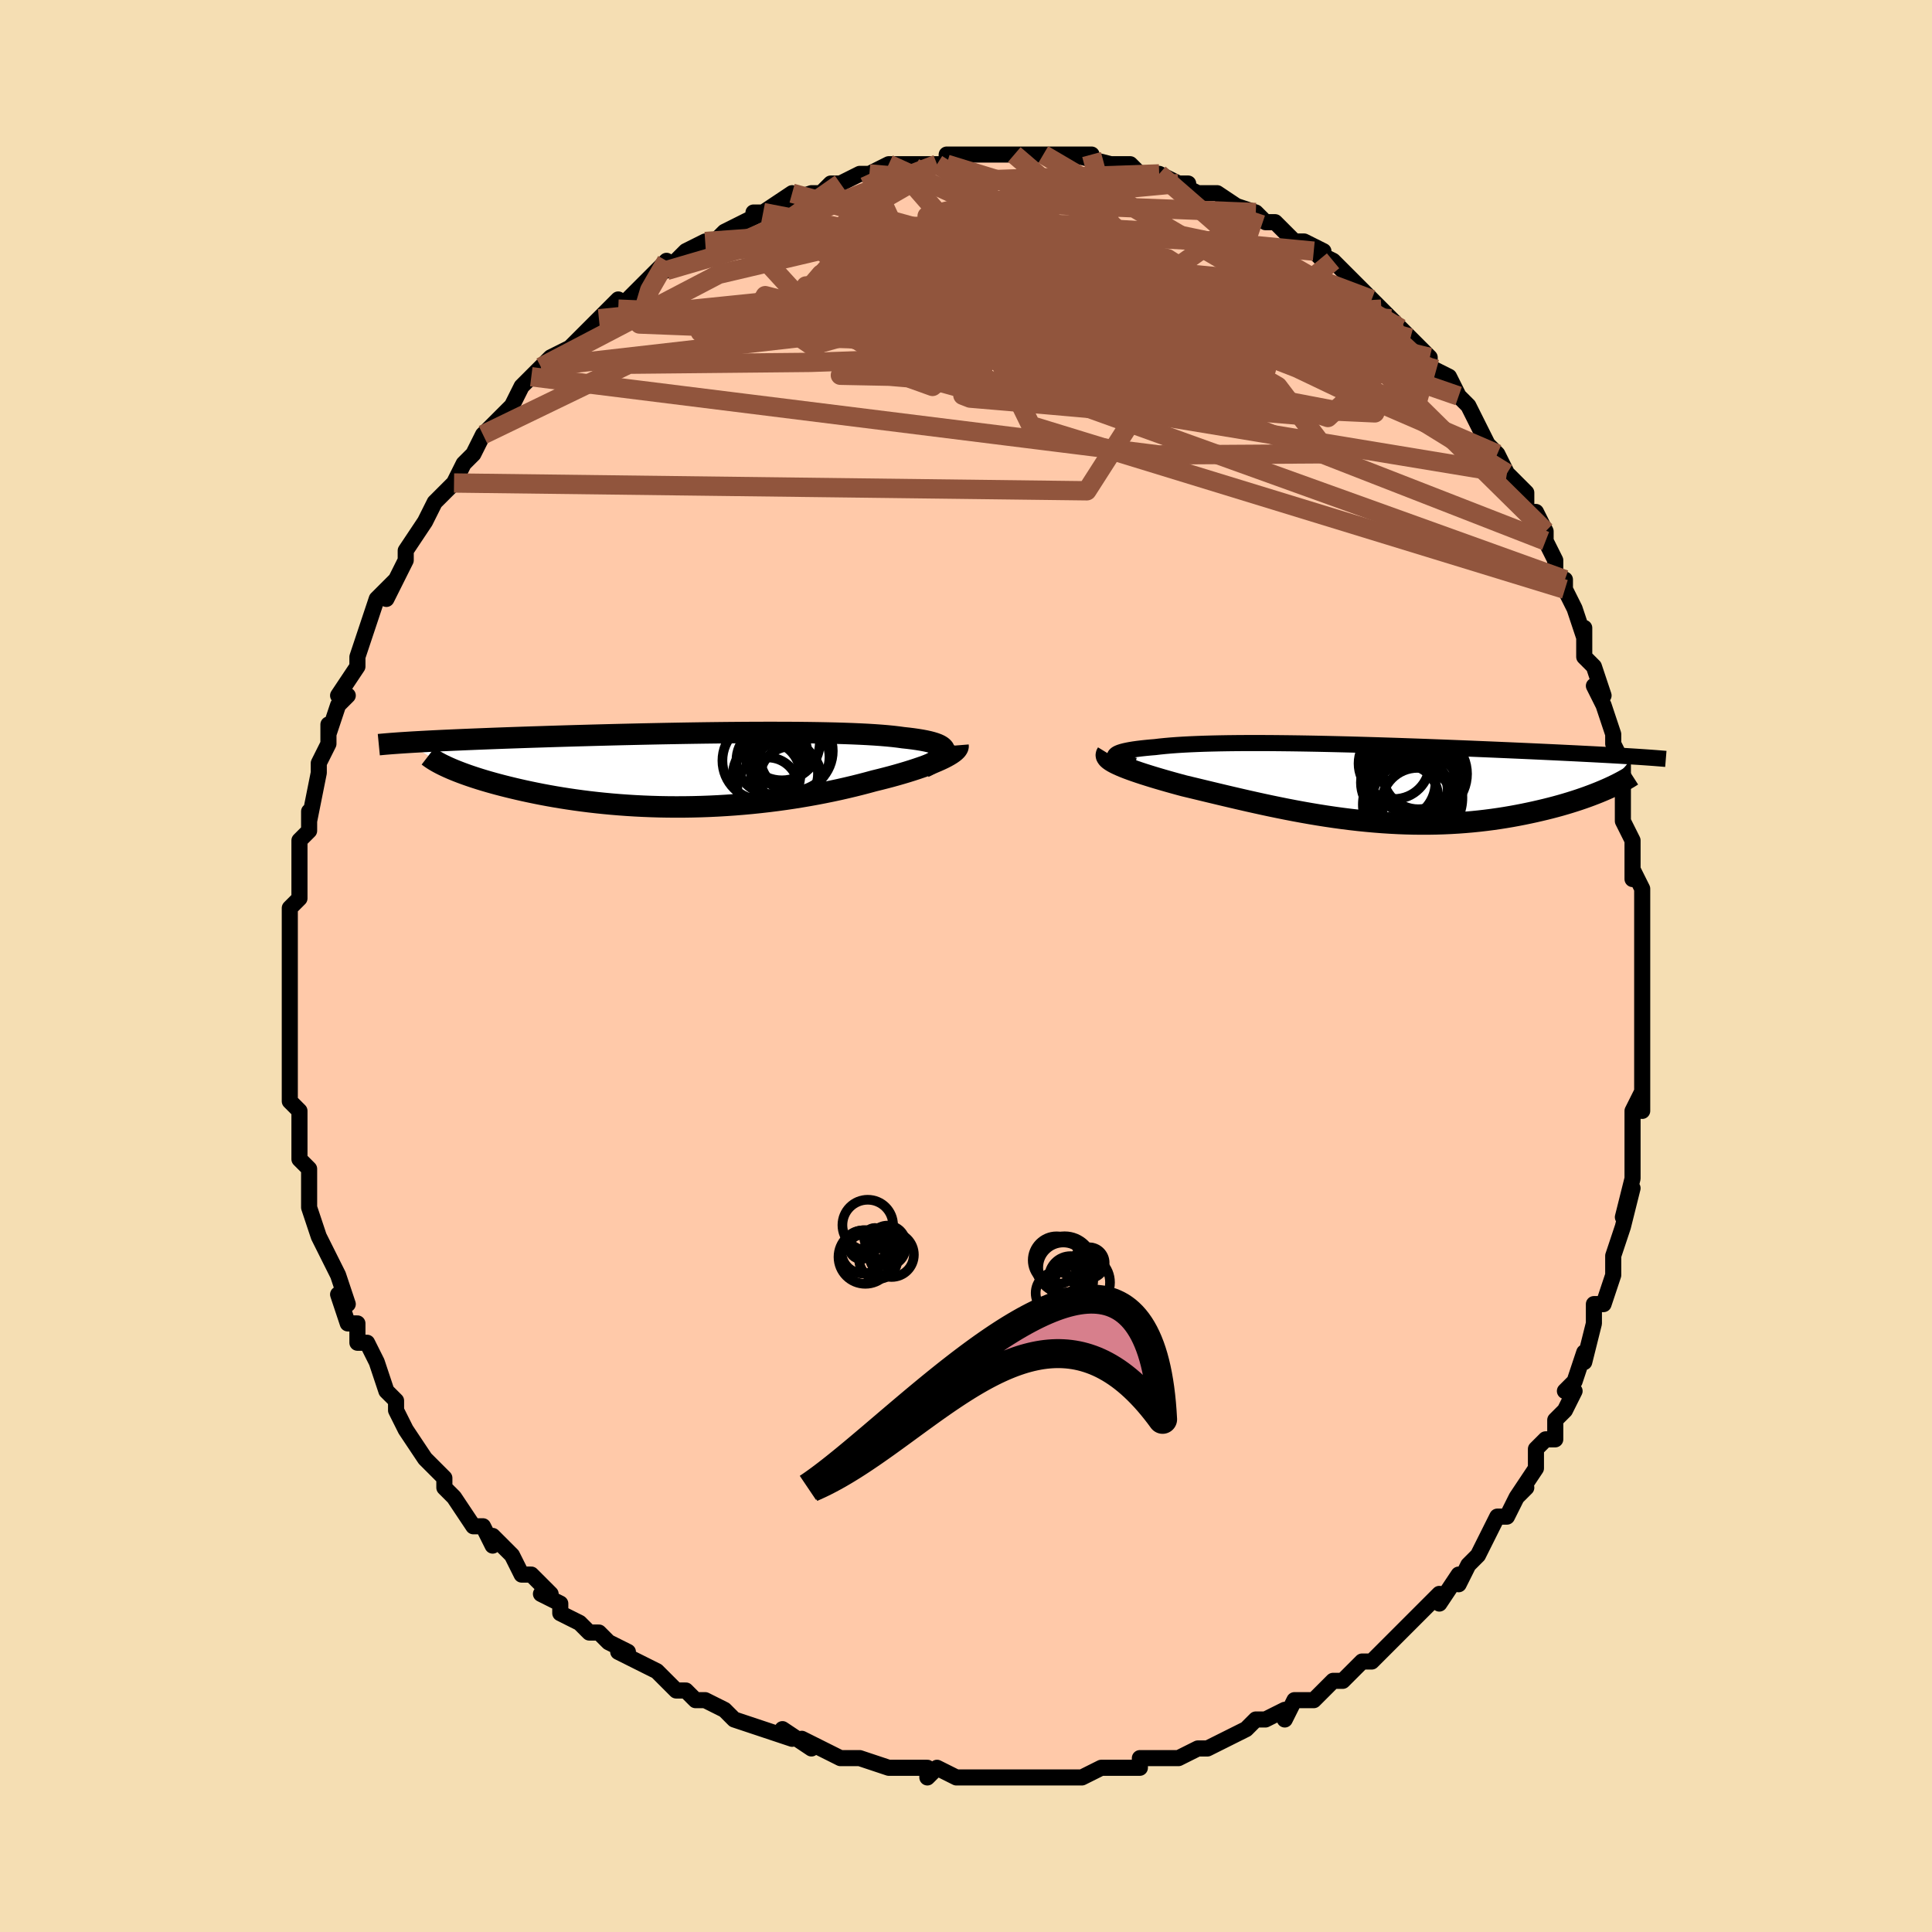 <svg viewBox="-100 -100 200 200" xmlns="http://www.w3.org/2000/svg" width="400" height="400" id="face-svg"><defs><clipPath id="leftEyeClipPath"><polyline points="27.38,-1.974,27.361,-2.105,27.301,-2.229,27.2,-2.348,27.06,-2.461,26.881,-2.569,26.663,-2.67,26.407,-2.766,26.114,-2.857,25.785,-2.943,25.421,-3.024,25.021,-3.099,24.588,-3.17,24.122,-3.237,23.625,-3.299,23.096,-3.356,22.596,-3.425,22.049,-3.489,21.453,-3.548,20.812,-3.601,20.126,-3.65,19.397,-3.694,18.626,-3.733,17.817,-3.768,16.97,-3.798,16.089,-3.824,15.175,-3.845,14.232,-3.863,13.261,-3.877,12.265,-3.888,11.247,-3.895,10.209,-3.898,9.155,-3.899,8.086,-3.897,7.005,-3.892,5.915,-3.884,4.819,-3.875,3.718,-3.863,2.616,-3.849,1.515,-3.833,0.416,-3.815,-0.677,-3.796,-1.764,-3.776,-2.841,-3.754,-3.906,-3.732,-4.959,-3.708,-5.998,-3.684,-7.02,-3.659,-8.024,-3.633,-9.01,-3.607,-9.975,-3.58,-10.92,-3.554,-11.842,-3.527,-12.742,-3.5,-13.618,-3.473,-14.47,-3.445,-15.299,-3.419,-16.102,-3.392,-16.881,-3.365,-17.636,-3.339,-18.367,-3.313,-19.073,-3.287,-19.757,-3.261,-20.417,-3.235,-21.056,-3.21,-21.673,-3.185,-22.271,-3.161,-22.848,-3.136,-23.406,-3.112,-23.945,-3.087,-24.464,-3.064,-24.964,-3.04,-25.446,-3.016,-25.91,-2.993,-26.356,-2.969,-26.785,-2.946,-27.196,-2.923,-27.591,-2.901,-27.969,-2.878,-28.331,-2.855,-23.953,-0.258,-23.657,-0.128,-23.345,0.002,-23.016,0.134,-22.671,0.267,-22.309,0.401,-21.931,0.536,-21.536,0.671,-21.126,0.806,-20.698,0.942,-20.255,1.077,-19.795,1.212,-19.319,1.346,-18.828,1.48,-18.321,1.612,-17.797,1.744,-17.254,1.876,-16.694,2.007,-16.116,2.138,-15.519,2.266,-14.905,2.393,-14.273,2.518,-13.624,2.639,-12.958,2.757,-12.275,2.871,-11.576,2.98,-10.861,3.085,-10.131,3.184,-9.386,3.278,-8.626,3.365,-7.854,3.445,-7.068,3.519,-6.271,3.585,-5.462,3.643,-4.642,3.694,-3.813,3.736,-2.975,3.769,-2.129,3.794,-1.275,3.809,-0.416,3.815,0.449,3.812,1.318,3.799,2.19,3.777,3.064,3.745,3.94,3.703,4.816,3.651,5.691,3.59,6.564,3.519,7.435,3.439,8.301,3.349,9.162,3.251,10.018,3.143,10.866,3.027,11.706,2.903,12.536,2.77,13.356,2.63,14.165,2.483,14.962,2.329,15.745,2.169,16.514,2.004,17.267,1.832,18.004,1.657,18.724,1.477,19.425,1.294,20.108,1.108,20.714,0.96,21.305,0.809,21.881,0.657,22.441,0.502,22.984,0.346,23.509,0.189,24.015,0.031,24.502,-0.128,24.969,-0.287,25.414,-0.446,25.836,-0.605,26.235,-0.763,26.61,-0.92,26.959,-1.075,27.281,-1.228"></polyline></clipPath><clipPath id="rightEyeClipPath"><polyline points="-26.044,-2.803,-26.016,-2.887,-25.948,-2.968,-25.841,-3.047,-25.697,-3.122,-25.516,-3.195,-25.299,-3.265,-25.047,-3.331,-24.761,-3.394,-24.441,-3.455,-24.09,-3.512,-23.707,-3.566,-23.293,-3.616,-22.85,-3.664,-22.379,-3.709,-21.88,-3.75,-21.378,-3.81,-20.835,-3.865,-20.254,-3.916,-19.634,-3.962,-18.978,-4.003,-18.286,-4.039,-17.56,-4.07,-16.803,-4.098,-16.014,-4.12,-15.197,-4.138,-14.353,-4.152,-13.484,-4.162,-12.592,-4.168,-11.679,-4.17,-10.747,-4.169,-9.798,-4.164,-8.834,-4.155,-7.857,-4.144,-6.87,-4.13,-5.873,-4.113,-4.87,-4.094,-3.862,-4.072,-2.851,-4.048,-1.838,-4.023,-0.827,-3.995,0.182,-3.966,1.187,-3.936,2.187,-3.904,3.178,-3.872,4.161,-3.838,5.134,-3.804,6.095,-3.77,7.044,-3.734,7.978,-3.699,8.898,-3.663,9.801,-3.628,10.688,-3.592,11.557,-3.556,12.408,-3.521,13.24,-3.486,14.053,-3.451,14.846,-3.417,15.619,-3.383,16.372,-3.35,17.106,-3.317,17.819,-3.284,18.512,-3.252,19.186,-3.221,19.84,-3.19,20.476,-3.159,21.094,-3.129,21.696,-3.1,22.28,-3.07,22.849,-3.041,23.4,-3.013,23.935,-2.985,24.454,-2.957,24.957,-2.93,25.444,-2.903,25.915,-2.876,26.37,-2.85,26.81,-2.824,27.235,-2.798,27.645,-2.772,24.774,0.631,24.422,0.782,24.055,0.934,23.673,1.086,23.277,1.238,22.867,1.39,22.442,1.541,22.003,1.691,21.55,1.839,21.082,1.987,20.601,2.132,20.106,2.275,19.597,2.415,19.075,2.552,18.54,2.686,17.99,2.817,17.425,2.947,16.843,3.073,16.246,3.197,15.633,3.316,15.006,3.431,14.364,3.54,13.707,3.643,13.036,3.739,12.352,3.827,11.655,3.908,10.945,3.98,10.223,4.043,9.489,4.097,8.744,4.141,7.989,4.175,7.224,4.198,6.45,4.211,5.667,4.213,4.876,4.204,4.078,4.185,3.273,4.154,2.463,4.112,1.647,4.059,0.827,3.995,0.003,3.921,-0.824,3.837,-1.653,3.742,-2.484,3.638,-3.316,3.524,-4.147,3.402,-4.978,3.271,-5.807,3.133,-6.634,2.987,-7.457,2.835,-8.277,2.677,-9.092,2.513,-9.901,2.346,-10.705,2.174,-11.501,1.999,-12.289,1.823,-13.068,1.644,-13.838,1.465,-14.597,1.287,-15.345,1.109,-16.081,0.933,-16.804,0.759,-17.513,0.588,-18.207,0.421,-18.884,0.259,-19.467,0.102,-20.036,-0.055,-20.591,-0.211,-21.13,-0.366,-21.652,-0.519,-22.157,-0.671,-22.644,-0.822,-23.111,-0.97,-23.557,-1.117,-23.982,-1.262,-24.384,-1.404,-24.761,-1.544,-25.113,-1.682,-25.439,-1.818,-25.736,-1.951"></polyline></clipPath><filter id="fuzzy"><feTurbulence id="turbulence" baseFrequency="0.05" numOctaves="3" type="noise" result="noise"></feTurbulence><feDisplacementMap in="SourceGraphic" in2="noise" scale="2"></feDisplacementMap></filter><linearGradient id="rainbowGradient" x1="0%" y1="0%" x2="100%" y2="0%"><stop offset="0%" style="stop-color: rgb(44, 34, 43);  stop-opacity: 1"></stop><stop offset="50%" style="stop-color: rgb(255, 105, 180);  stop-opacity: 1"></stop><stop offset="100%" style="stop-color: rgb(148, 0, 211);  stop-opacity: 1"></stop></linearGradient></defs><title>That&#39;s an ugly face</title><desc>CREATED BY XUAN TANG, MORE INFO AT TXSTC55.GITHUB.IO</desc><rect x="-100" y="-100" width="100%" height="100%" opacity="1" fill="rgb(245, 222, 179)"></rect><polyline id="faceContour" points="70,0,70,1,70,3,70,4,70,5,70,7,70,8,70,11,70,12,70,15,70,13,69,15,69,16,69,18,69,19,69,22,69,22,68,26,69,23,68,27,68,27,67,30,67,32,67,31,67,32,66,35,66,35,65,35,65,37,64,41,64,40,63,43,62,44,63,44,62,46,61,47,61,49,60,49,59,50,59,51,59,52,57,55,58,54,57,55,56,57,55,57,54,59,53,61,53,61,52,62,51,64,51,63,49,66,49,65,48,66,47,67,47,67,46,68,44,70,43,71,42,72,42,72,42,72,41,72,39,74,38,74,36,76,36,76,36,76,34,76,33,78,33,77,31,78,30,78,29,79,29,79,27,80,25,81,25,81,24,81,22,82,22,82,20,82,20,82,18,82,18,83,17,83,16,83,14,83,14,83,12,84,11,84,9,84,8,84,7,84,6,84,6,84,5,84,1,84,2,84,0,84,-1,84,-3,83,-4,84,-4,83,-6,83,-8,83,-8,83,-11,82,-11,82,-12,82,-11,82,-13,82,-15,81,-17,80,-16,81,-19,79,-18,80,-21,79,-21,79,-21,79,-24,78,-25,77,-27,76,-28,76,-28,76,-29,75,-30,75,-32,73,-32,73,-34,72,-34,72,-36,71,-35,71,-37,70,-38,69,-39,69,-40,68,-42,67,-42,66,-44,65,-43,65,-45,63,-45,63,-46,63,-47,61,-49,59,-49,59,-49,60,-50,58,-51,58,-53,55,-54,54,-54,53,-54,53,-54,53,-55,52,-56,51,-58,48,-58,48,-58,48,-59,46,-59,45,-60,44,-60,44,-61,41,-62,39,-63,39,-63,39,-63,37,-64,37,-65,34,-64,35,-65,32,-66,30,-66,30,-66,30,-66,30,-67,28,-68,25,-68,25,-68,23,-68,22,-68,21,-69,20,-69,18,-69,17,-69,18,-69,15,-70,14,-70,13,-70,11,-70,10,-70,11,-70,8,-70,5,-70,4,-70,4,-70,1,-70,1,-70,-1,-70,-1,-70,-1,-70,-2,-70,-3,-70,-6,-69,-7,-69,-9,-69,-9,-69,-10,-69,-13,-69,-13,-68,-14,-68,-16,-68,-15,-67,-20,-67,-20,-67,-21,-66,-23,-66,-23,-66,-25,-66,-24,-65,-27,-64,-28,-65,-28,-63,-31,-63,-32,-63,-32,-62,-35,-62,-35,-62,-35,-61,-38,-59,-40,-60,-38,-59,-40,-58,-42,-58,-43,-58,-43,-58,-43,-56,-46,-55,-48,-54,-49,-54,-49,-53,-50,-53,-50,-52,-52,-51,-53,-51,-53,-50,-55,-49,-56,-48,-57,-47,-58,-47,-58,-46,-60,-45,-61,-44,-62,-44,-62,-43,-63,-41,-64,-41,-64,-40,-65,-39,-66,-38,-67,-38,-67,-36,-69,-36,-68,-35,-69,-34,-70,-32,-72,-33,-71,-31,-73,-31,-72,-29,-74,-27,-75,-27,-75,-26,-75,-25,-76,-23,-77,-23,-77,-21,-78,-22,-78,-21,-78,-18,-80,-19,-79,-16,-80,-16,-80,-15,-80,-14,-81,-13,-81,-13,-81,-11,-82,-10,-82,-10,-82,-8,-83,-6,-83,-6,-83,-4,-83,-3,-83,-2,-83,-2,-84,0,-84,1,-84,3,-84,4,-84,3,-84,5,-84,8,-84,8,-84,8,-84,10,-84,11,-84,13,-84,11,-84,15,-83,15,-83,16,-83,17,-83,18,-82,20,-82,20,-82,22,-81,22,-81,23,-81,22,-81,24,-80,26,-80,26,-80,29,-78,27,-79,30,-78,31,-77,31,-77,32,-77,34,-75,35,-75,37,-74,37,-73,36,-74,38,-73,39,-72,39,-72,41,-70,41,-70,43,-68,42,-69,44,-67,45,-66,46,-65,46,-65,48,-63,48,-63,48,-62,50,-61,51,-59,52,-58,51,-59,52,-58,53,-56,54,-54,55,-53,55,-53,56,-51,57,-50,57,-50,58,-49,58,-47,59,-47,60,-45,60,-44,61,-42,61,-40,62,-40,62,-39,62,-39,63,-37,64,-34,64,-35,64,-32,65,-31,66,-28,65,-29,66,-27,67,-24,67,-24,67,-23,68,-21,68,-20,68,-19,68,-17,68,-15,69,-13,69,-13,69,-9,69,-10,70,-8,70,-6,70,-7,70,-4,70,-3,70,0,70,0,70,1" fill="#ffc9a9" stroke="black" stroke-width="1.667" stroke-linejoin="round" filter="url(#fuzzy)"></polyline><g transform="translate(41.454 -18.911)"><polyline id="rightCountour" points="-26.044,-2.803,-26.016,-2.887,-25.948,-2.968,-25.841,-3.047,-25.697,-3.122,-25.516,-3.195,-25.299,-3.265,-25.047,-3.331,-24.761,-3.394,-24.441,-3.455,-24.09,-3.512,-23.707,-3.566,-23.293,-3.616,-22.85,-3.664,-22.379,-3.709,-21.88,-3.75,-21.378,-3.81,-20.835,-3.865,-20.254,-3.916,-19.634,-3.962,-18.978,-4.003,-18.286,-4.039,-17.56,-4.07,-16.803,-4.098,-16.014,-4.12,-15.197,-4.138,-14.353,-4.152,-13.484,-4.162,-12.592,-4.168,-11.679,-4.17,-10.747,-4.169,-9.798,-4.164,-8.834,-4.155,-7.857,-4.144,-6.87,-4.13,-5.873,-4.113,-4.87,-4.094,-3.862,-4.072,-2.851,-4.048,-1.838,-4.023,-0.827,-3.995,0.182,-3.966,1.187,-3.936,2.187,-3.904,3.178,-3.872,4.161,-3.838,5.134,-3.804,6.095,-3.77,7.044,-3.734,7.978,-3.699,8.898,-3.663,9.801,-3.628,10.688,-3.592,11.557,-3.556,12.408,-3.521,13.24,-3.486,14.053,-3.451,14.846,-3.417,15.619,-3.383,16.372,-3.35,17.106,-3.317,17.819,-3.284,18.512,-3.252,19.186,-3.221,19.84,-3.19,20.476,-3.159,21.094,-3.129,21.696,-3.1,22.28,-3.07,22.849,-3.041,23.4,-3.013,23.935,-2.985,24.454,-2.957,24.957,-2.93,25.444,-2.903,25.915,-2.876,26.37,-2.85,26.81,-2.824,27.235,-2.798,27.645,-2.772,24.774,0.631,24.422,0.782,24.055,0.934,23.673,1.086,23.277,1.238,22.867,1.39,22.442,1.541,22.003,1.691,21.55,1.839,21.082,1.987,20.601,2.132,20.106,2.275,19.597,2.415,19.075,2.552,18.54,2.686,17.99,2.817,17.425,2.947,16.843,3.073,16.246,3.197,15.633,3.316,15.006,3.431,14.364,3.54,13.707,3.643,13.036,3.739,12.352,3.827,11.655,3.908,10.945,3.98,10.223,4.043,9.489,4.097,8.744,4.141,7.989,4.175,7.224,4.198,6.45,4.211,5.667,4.213,4.876,4.204,4.078,4.185,3.273,4.154,2.463,4.112,1.647,4.059,0.827,3.995,0.003,3.921,-0.824,3.837,-1.653,3.742,-2.484,3.638,-3.316,3.524,-4.147,3.402,-4.978,3.271,-5.807,3.133,-6.634,2.987,-7.457,2.835,-8.277,2.677,-9.092,2.513,-9.901,2.346,-10.705,2.174,-11.501,1.999,-12.289,1.823,-13.068,1.644,-13.838,1.465,-14.597,1.287,-15.345,1.109,-16.081,0.933,-16.804,0.759,-17.513,0.588,-18.207,0.421,-18.884,0.259,-19.467,0.102,-20.036,-0.055,-20.591,-0.211,-21.13,-0.366,-21.652,-0.519,-22.157,-0.671,-22.644,-0.822,-23.111,-0.97,-23.557,-1.117,-23.982,-1.262,-24.384,-1.404,-24.761,-1.544,-25.113,-1.682,-25.439,-1.818,-25.736,-1.951" fill="white" stroke="white" stroke-width="0" stroke-linejoin="round" filter="url(#fuzzy)"></polyline></g><g transform="translate(-29.614 -20.279)"><polyline id="leftCountour" points="27.38,-1.974,27.361,-2.105,27.301,-2.229,27.2,-2.348,27.06,-2.461,26.881,-2.569,26.663,-2.67,26.407,-2.766,26.114,-2.857,25.785,-2.943,25.421,-3.024,25.021,-3.099,24.588,-3.17,24.122,-3.237,23.625,-3.299,23.096,-3.356,22.596,-3.425,22.049,-3.489,21.453,-3.548,20.812,-3.601,20.126,-3.65,19.397,-3.694,18.626,-3.733,17.817,-3.768,16.97,-3.798,16.089,-3.824,15.175,-3.845,14.232,-3.863,13.261,-3.877,12.265,-3.888,11.247,-3.895,10.209,-3.898,9.155,-3.899,8.086,-3.897,7.005,-3.892,5.915,-3.884,4.819,-3.875,3.718,-3.863,2.616,-3.849,1.515,-3.833,0.416,-3.815,-0.677,-3.796,-1.764,-3.776,-2.841,-3.754,-3.906,-3.732,-4.959,-3.708,-5.998,-3.684,-7.02,-3.659,-8.024,-3.633,-9.01,-3.607,-9.975,-3.58,-10.92,-3.554,-11.842,-3.527,-12.742,-3.5,-13.618,-3.473,-14.47,-3.445,-15.299,-3.419,-16.102,-3.392,-16.881,-3.365,-17.636,-3.339,-18.367,-3.313,-19.073,-3.287,-19.757,-3.261,-20.417,-3.235,-21.056,-3.21,-21.673,-3.185,-22.271,-3.161,-22.848,-3.136,-23.406,-3.112,-23.945,-3.087,-24.464,-3.064,-24.964,-3.04,-25.446,-3.016,-25.91,-2.993,-26.356,-2.969,-26.785,-2.946,-27.196,-2.923,-27.591,-2.901,-27.969,-2.878,-28.331,-2.855,-23.953,-0.258,-23.657,-0.128,-23.345,0.002,-23.016,0.134,-22.671,0.267,-22.309,0.401,-21.931,0.536,-21.536,0.671,-21.126,0.806,-20.698,0.942,-20.255,1.077,-19.795,1.212,-19.319,1.346,-18.828,1.48,-18.321,1.612,-17.797,1.744,-17.254,1.876,-16.694,2.007,-16.116,2.138,-15.519,2.266,-14.905,2.393,-14.273,2.518,-13.624,2.639,-12.958,2.757,-12.275,2.871,-11.576,2.98,-10.861,3.085,-10.131,3.184,-9.386,3.278,-8.626,3.365,-7.854,3.445,-7.068,3.519,-6.271,3.585,-5.462,3.643,-4.642,3.694,-3.813,3.736,-2.975,3.769,-2.129,3.794,-1.275,3.809,-0.416,3.815,0.449,3.812,1.318,3.799,2.19,3.777,3.064,3.745,3.94,3.703,4.816,3.651,5.691,3.59,6.564,3.519,7.435,3.439,8.301,3.349,9.162,3.251,10.018,3.143,10.866,3.027,11.706,2.903,12.536,2.77,13.356,2.63,14.165,2.483,14.962,2.329,15.745,2.169,16.514,2.004,17.267,1.832,18.004,1.657,18.724,1.477,19.425,1.294,20.108,1.108,20.714,0.96,21.305,0.809,21.881,0.657,22.441,0.502,22.984,0.346,23.509,0.189,24.015,0.031,24.502,-0.128,24.969,-0.287,25.414,-0.446,25.836,-0.605,26.235,-0.763,26.61,-0.92,26.959,-1.075,27.281,-1.228" fill="white" stroke="white" stroke-width="0" stroke-linejoin="round" filter="url(#fuzzy)"></polyline></g><g transform="translate(41.454 -18.911)"><polyline id="rightUpper" points="-23.993,-1.826,-24.4,-1.933,-24.76,-2.038,-25.074,-2.141,-25.343,-2.242,-25.568,-2.342,-25.748,-2.439,-25.885,-2.533,-25.98,-2.626,-26.032,-2.715,-26.044,-2.803,-26.016,-2.887,-25.948,-2.968,-25.841,-3.047,-25.697,-3.122,-25.516,-3.195,-25.299,-3.265,-25.047,-3.331,-24.761,-3.394,-24.441,-3.455,-24.09,-3.512,-23.707,-3.566,-23.293,-3.616,-22.85,-3.664,-22.379,-3.709,-21.88,-3.75,-21.378,-3.81,-20.835,-3.865,-20.254,-3.916,-19.634,-3.962,-18.978,-4.003,-18.286,-4.039,-17.56,-4.07,-16.803,-4.098,-16.014,-4.12,-15.197,-4.138,-14.353,-4.152,-13.484,-4.162,-12.592,-4.168,-11.679,-4.17,-10.747,-4.169,-9.798,-4.164,-8.834,-4.155,-7.857,-4.144,-6.87,-4.13,-5.873,-4.113,-4.87,-4.094,-3.862,-4.072,-2.851,-4.048,-1.838,-4.023,-0.827,-3.995,0.182,-3.966,1.187,-3.936,2.187,-3.904,3.178,-3.872,4.161,-3.838,5.134,-3.804,6.095,-3.77,7.044,-3.734,7.978,-3.699,8.898,-3.663,9.801,-3.628,10.688,-3.592,11.557,-3.556,12.408,-3.521,13.24,-3.486,14.053,-3.451,14.846,-3.417,15.619,-3.383,16.372,-3.35,17.106,-3.317,17.819,-3.284,18.512,-3.252,19.186,-3.221,19.84,-3.19,20.476,-3.159,21.094,-3.129,21.696,-3.1,22.28,-3.07,22.849,-3.041,23.4,-3.013,23.935,-2.985,24.454,-2.957,24.957,-2.93,25.444,-2.903,25.915,-2.876,26.37,-2.85,26.81,-2.824,27.235,-2.798,27.645,-2.772,28.041,-2.747,28.422,-2.722,28.789,-2.697,29.143,-2.672,29.483,-2.648,29.81,-2.624,30.124,-2.599,30.426,-2.575,30.715,-2.551,30.993,-2.528" fill="none" stroke="black" stroke-width="1.667" stroke-linejoin="round" filter="url(#fuzzy)"></polyline><polyline id="rightLower" points="-26.839,-3.142,-26.906,-3.033,-26.93,-2.922,-26.911,-2.809,-26.851,-2.694,-26.753,-2.576,-26.617,-2.456,-26.446,-2.334,-26.242,-2.209,-26.004,-2.081,-25.736,-1.951,-25.439,-1.818,-25.113,-1.682,-24.761,-1.544,-24.384,-1.404,-23.982,-1.262,-23.557,-1.117,-23.111,-0.97,-22.644,-0.822,-22.157,-0.671,-21.652,-0.519,-21.13,-0.366,-20.591,-0.211,-20.036,-0.055,-19.467,0.102,-18.884,0.259,-18.207,0.421,-17.513,0.588,-16.804,0.759,-16.081,0.933,-15.345,1.109,-14.597,1.287,-13.838,1.465,-13.068,1.644,-12.289,1.823,-11.501,1.999,-10.705,2.174,-9.901,2.346,-9.092,2.513,-8.277,2.677,-7.457,2.835,-6.634,2.987,-5.807,3.133,-4.978,3.271,-4.147,3.402,-3.316,3.524,-2.484,3.638,-1.653,3.742,-0.824,3.837,0.003,3.921,0.827,3.995,1.647,4.059,2.463,4.112,3.273,4.154,4.078,4.185,4.876,4.204,5.667,4.213,6.45,4.211,7.224,4.198,7.989,4.175,8.744,4.141,9.489,4.097,10.223,4.043,10.945,3.98,11.655,3.908,12.352,3.827,13.036,3.739,13.707,3.643,14.364,3.54,15.006,3.431,15.633,3.316,16.246,3.197,16.843,3.073,17.425,2.947,17.99,2.817,18.54,2.686,19.075,2.552,19.597,2.415,20.106,2.275,20.601,2.132,21.082,1.987,21.55,1.839,22.003,1.691,22.442,1.541,22.867,1.39,23.277,1.238,23.673,1.086,24.055,0.934,24.422,0.782,24.774,0.631,25.112,0.481,25.436,0.331,25.745,0.183,26.04,0.036,26.321,-0.11,26.588,-0.254,26.841,-0.396,27.081,-0.536,27.308,-0.674,27.521,-0.811" fill="none" stroke="black" stroke-width="2.222" stroke-linejoin="round" filter="url(#fuzzy)"></polyline><!--[--><circle r="4.349" cx="6.065" cy="-0.976" stroke="black" fill="none" stroke-width="1" filter="url(#fuzzy)" clip-path="url(#rightEyeClipPath)"></circle><circle r="4.217" cx="4.194" cy="0.796" stroke="black" fill="none" stroke-width="1" filter="url(#fuzzy)" clip-path="url(#rightEyeClipPath)"></circle><circle r="3.399" cx="4.043" cy="1.469" stroke="black" fill="none" stroke-width="1" filter="url(#fuzzy)" clip-path="url(#rightEyeClipPath)"></circle><circle r="3.694" cx="5.373" cy="-1.011" stroke="black" fill="none" stroke-width="1" filter="url(#fuzzy)" clip-path="url(#rightEyeClipPath)"></circle><circle r="3.74" cx="5.297" cy="2.139" stroke="black" fill="none" stroke-width="1" filter="url(#fuzzy)" clip-path="url(#rightEyeClipPath)"></circle><circle r="4.815" cx="4.443" cy="2.197" stroke="black" fill="none" stroke-width="1" filter="url(#fuzzy)" clip-path="url(#rightEyeClipPath)"></circle><circle r="4.745" cx="4.793" cy="-1.658" stroke="black" fill="none" stroke-width="1" filter="url(#fuzzy)" clip-path="url(#rightEyeClipPath)"></circle><circle r="3.859" cx="3.285" cy="-0.077" stroke="black" fill="none" stroke-width="1" filter="url(#fuzzy)" clip-path="url(#rightEyeClipPath)"></circle><circle r="4.949" cx="4.985" cy="1.487" stroke="black" fill="none" stroke-width="1" filter="url(#fuzzy)" clip-path="url(#rightEyeClipPath)"></circle><circle r="3.677" cx="2.861" cy="-2.051" stroke="black" fill="none" stroke-width="1" filter="url(#fuzzy)" clip-path="url(#rightEyeClipPath)"></circle><!--]--></g><g transform="translate(-29.614 -20.279)"><polyline id="leftUpper" points="25.247,-0.293,25.653,-0.493,26.016,-0.686,26.336,-0.872,26.613,-1.05,26.847,-1.221,27.039,-1.385,27.187,-1.542,27.293,-1.692,27.357,-1.836,27.38,-1.974,27.361,-2.105,27.301,-2.229,27.2,-2.348,27.06,-2.461,26.881,-2.569,26.663,-2.67,26.407,-2.766,26.114,-2.857,25.785,-2.943,25.421,-3.024,25.021,-3.099,24.588,-3.17,24.122,-3.237,23.625,-3.299,23.096,-3.356,22.596,-3.425,22.049,-3.489,21.453,-3.548,20.812,-3.601,20.126,-3.65,19.397,-3.694,18.626,-3.733,17.817,-3.768,16.97,-3.798,16.089,-3.824,15.175,-3.845,14.232,-3.863,13.261,-3.877,12.265,-3.888,11.247,-3.895,10.209,-3.898,9.155,-3.899,8.086,-3.897,7.005,-3.892,5.915,-3.884,4.819,-3.875,3.718,-3.863,2.616,-3.849,1.515,-3.833,0.416,-3.815,-0.677,-3.796,-1.764,-3.776,-2.841,-3.754,-3.906,-3.732,-4.959,-3.708,-5.998,-3.684,-7.02,-3.659,-8.024,-3.633,-9.01,-3.607,-9.975,-3.58,-10.92,-3.554,-11.842,-3.527,-12.742,-3.5,-13.618,-3.473,-14.47,-3.445,-15.299,-3.419,-16.102,-3.392,-16.881,-3.365,-17.636,-3.339,-18.367,-3.313,-19.073,-3.287,-19.757,-3.261,-20.417,-3.235,-21.056,-3.21,-21.673,-3.185,-22.271,-3.161,-22.848,-3.136,-23.406,-3.112,-23.945,-3.087,-24.464,-3.064,-24.964,-3.04,-25.446,-3.016,-25.91,-2.993,-26.356,-2.969,-26.785,-2.946,-27.196,-2.923,-27.591,-2.901,-27.969,-2.878,-28.331,-2.855,-28.678,-2.833,-29.01,-2.811,-29.327,-2.788,-29.63,-2.766,-29.92,-2.744,-30.195,-2.722,-30.458,-2.7,-30.708,-2.678,-30.946,-2.656,-31.172,-2.634" fill="none" stroke="black" stroke-width="2.222" stroke-linejoin="round" filter="url(#fuzzy)"></polyline><polyline id="leftLower" points="28.786,-2.566,28.795,-2.455,28.765,-2.338,28.697,-2.214,28.594,-2.086,28.455,-1.953,28.283,-1.815,28.078,-1.673,27.842,-1.528,27.576,-1.379,27.281,-1.228,26.959,-1.075,26.61,-0.92,26.235,-0.763,25.836,-0.605,25.414,-0.446,24.969,-0.287,24.502,-0.128,24.015,0.031,23.509,0.189,22.984,0.346,22.441,0.502,21.881,0.657,21.305,0.809,20.714,0.96,20.108,1.108,19.425,1.294,18.724,1.477,18.004,1.657,17.267,1.832,16.514,2.004,15.745,2.169,14.962,2.329,14.165,2.483,13.356,2.63,12.536,2.77,11.706,2.903,10.866,3.027,10.018,3.143,9.162,3.251,8.301,3.349,7.435,3.439,6.564,3.519,5.691,3.59,4.816,3.651,3.94,3.703,3.064,3.745,2.19,3.777,1.318,3.799,0.449,3.812,-0.416,3.815,-1.275,3.809,-2.129,3.794,-2.975,3.769,-3.813,3.736,-4.642,3.694,-5.462,3.643,-6.271,3.585,-7.068,3.519,-7.854,3.445,-8.626,3.365,-9.386,3.278,-10.131,3.184,-10.861,3.085,-11.576,2.98,-12.275,2.871,-12.958,2.757,-13.624,2.639,-14.273,2.518,-14.905,2.393,-15.519,2.266,-16.116,2.138,-16.694,2.007,-17.254,1.876,-17.797,1.744,-18.321,1.612,-18.828,1.48,-19.319,1.346,-19.795,1.212,-20.255,1.077,-20.698,0.942,-21.126,0.806,-21.536,0.671,-21.931,0.536,-22.309,0.401,-22.671,0.267,-23.016,0.134,-23.345,0.002,-23.657,-0.128,-23.953,-0.258,-24.233,-0.386,-24.498,-0.512,-24.746,-0.636,-24.978,-0.759,-25.195,-0.88,-25.397,-0.999,-25.584,-1.116,-25.756,-1.231,-25.914,-1.344,-26.058,-1.455" fill="none" stroke="black" stroke-width="2.222" stroke-linejoin="round" filter="url(#fuzzy)"></polyline><!--[--><circle r="4.071" cx="8.469" cy="-0.982" stroke="black" fill="none" stroke-width="1" filter="url(#fuzzy)" clip-path="url(#leftEyeClipPath)"></circle><circle r="3.583" cx="11.899" cy="-1.35" stroke="black" fill="none" stroke-width="1" filter="url(#fuzzy)" clip-path="url(#leftEyeClipPath)"></circle><circle r="3.16" cx="11.453" cy="0.715" stroke="black" fill="none" stroke-width="1" filter="url(#fuzzy)" clip-path="url(#leftEyeClipPath)"></circle><circle r="4.144" cx="11.68" cy="-1.983" stroke="black" fill="none" stroke-width="1" filter="url(#fuzzy)" clip-path="url(#leftEyeClipPath)"></circle><circle r="3.242" cx="9.941" cy="-1.826" stroke="black" fill="none" stroke-width="1" filter="url(#fuzzy)" clip-path="url(#leftEyeClipPath)"></circle><circle r="3.926" cx="10.554" cy="-2.868" stroke="black" fill="none" stroke-width="1" filter="url(#fuzzy)" clip-path="url(#leftEyeClipPath)"></circle><circle r="3.499" cx="8.974" cy="0.492" stroke="black" fill="none" stroke-width="1" filter="url(#fuzzy)" clip-path="url(#leftEyeClipPath)"></circle><circle r="3.47" cx="10.821" cy="0.376" stroke="black" fill="none" stroke-width="1" filter="url(#fuzzy)" clip-path="url(#leftEyeClipPath)"></circle><circle r="3.157" cx="9.099" cy="1.849" stroke="black" fill="none" stroke-width="1" filter="url(#fuzzy)" clip-path="url(#leftEyeClipPath)"></circle><circle r="3.499" cx="9.35" cy="-1.022" stroke="black" fill="none" stroke-width="1" filter="url(#fuzzy)" clip-path="url(#leftEyeClipPath)"></circle><!--]--></g><g id="hairs"><!--[--><polyline points="-4,-83,-4.914,-81.486,-12.165,-77.304,-14.745,-73.89,-11.672,-71.258,-6.269,-68.569,-2.865,-65.95,-4.068,-64.258,-9.189,-64.192,-14.921,-65.822,-17.564,-68.624,-15.003,-71.622,-7.184,-73.439,4.689,-72.503,18.875,-67.769,32.273,-60.006,37.577,-53.024,19.927,-52.91,-45,-61" fill="none" stroke="rgb(145, 85, 61)" stroke-width="2" stroke-linejoin="round" filter="url(#fuzzy)"></polyline><polyline points="13,-84,17.711,-66.457,-4.138,-64.689,-20.805,-65.208,-27.506,-65.615,-26.897,-65.983,-23.004,-66.757,-18.789,-68.27,-15.404,-70.501,-12.678,-73.031,-10.039,-75.219,-7.093,-76.505,-3.686,-76.606,0.194,-75.563,4.334,-73.666,8.062,-71.34,10.252,-68.983,9.789,-66.77,5.964,-64.679,-2.094,-62.973,-16.091,-62.487,-34.915,-62.297,-50,-55" fill="none" stroke="rgb(145, 85, 61)" stroke-width="2" stroke-linejoin="round" filter="url(#fuzzy)"></polyline><polyline points="56,-51,12.616,-58.167,14.287,-65.558,18.78,-70.699,20.983,-72.516,21.725,-71.604,21.605,-69.298,21.164,-66.818,20.987,-64.922,21.441,-63.819,22.612,-63.267,24.32,-62.887,26.05,-62.577,26.976,-62.665,26.351,-63.634,24.088,-65.636,20.963,-68.223,18.066,-70.559,15.888,-71.895,14.119,-71.866,12.992,-70.455,15.291,-67.929,25.465,-64.944,41.967,-62.124,51,-59" fill="none" stroke="rgb(145, 85, 61)" stroke-width="2" stroke-linejoin="round" filter="url(#fuzzy)"></polyline><polyline points="-10,-82,-6.135,-81.652,-3.093,-78.169,-3.978,-72.041,-5.781,-65.332,-5.671,-60.788,-3.466,-59.998,-0.32,-62.571,2.54,-66.756,4.375,-70.607,5.233,-72.851,5.993,-73.181,7.907,-72.081,11.746,-70.432,17.149,-69.046,22.704,-68.322,26.788,-68.17,28.488,-68.278,27.915,-68.526,25.734,-69.166,22.725,-70.354,20.428,-71.241,22.749,-69.765,34.993,-65.01,48,-63" fill="none" stroke="rgb(145, 85, 61)" stroke-width="2" stroke-linejoin="round" filter="url(#fuzzy)"></polyline><polyline points="44,-67,-1.066,-70.563,-13.589,-66.337,-6.09,-61.377,3.475,-58.726,5.048,-59.381,-1.188,-62.385,-10.122,-65.907,-17.232,-68.464,-20.782,-69.394,-21.167,-68.726,-19.514,-66.967,-17.133,-65.022,-15.587,-63.966,-15.292,-64.415,-11.172,-65.565,10.229,-63.408,60,-44" fill="none" stroke="rgb(145, 85, 61)" stroke-width="2" stroke-linejoin="round" filter="url(#fuzzy)"></polyline><polyline points="-8,-83,27.628,-66.735,32.608,-64.397,26.818,-68.242,19.915,-71.051,12.321,-71.031,3.327,-69.452,-5.021,-68.068,-9.477,-67.738,-8.938,-68.229,-5.871,-68.797,-4.71,-68.894,-8.687,-68.388,-17.558,-67.359,-27.65,-66.218,-33.793,-66.457,-32.744,-69.976,-31,-73" fill="none" stroke="rgb(145, 85, 61)" stroke-width="2" stroke-linejoin="round" filter="url(#fuzzy)"></polyline><polyline points="60,-45,43.628,-61.152,29.789,-68.708,23.031,-68.813,22.464,-65.978,23.389,-63.949,21.217,-64.301,14.776,-66.669,6.177,-69.827,-1.554,-72.666,-6.681,-74.586,-9.389,-75.43,-10.902,-75.295,-12.029,-74.444,-12.163,-73.284,-9.357,-72.252,-1.744,-71.596,9.568,-71.258,16.932,-71.177,5.529,-71.431,-38,-67" fill="none" stroke="rgb(145, 85, 61)" stroke-width="2" stroke-linejoin="round" filter="url(#fuzzy)"></polyline><polyline points="22,-81,0.165,-78.958,-4.654,-73.809,1.031,-66.91,10.859,-60.434,17.611,-56.682,18.799,-56.953,16.273,-60.684,12.877,-65.949,10.173,-70.65,8.289,-73.439,6.927,-73.944,6.283,-72.46,7.251,-69.508,10.846,-65.621,17.127,-61.536,24.24,-58.511,28.618,-58.144,26.875,-61.291,17.638,-67.057,0.162,-73.906,-21,-78" fill="none" stroke="rgb(145, 85, 61)" stroke-width="2" stroke-linejoin="round" filter="url(#fuzzy)"></polyline><polyline points="-44,-62,-6.117,-66.319,13.559,-61.893,21.091,-58.404,22.043,-57.242,19.609,-58.704,16.563,-62.057,14.363,-65.959,12.947,-69.235,11.591,-71.315,9.702,-72.217,7.08,-72.308,3.915,-72.097,0.753,-72.103,-1.621,-72.742,-2.489,-74.183,-1.642,-76.209,0.35,-78.216,2.304,-79.423,3.136,-79.257,3.014,-77.681,4.529,-75.222,12.429,-72.651,27.689,-71.185,30,-78" fill="none" stroke="rgb(145, 85, 61)" stroke-width="2" stroke-linejoin="round" filter="url(#fuzzy)"></polyline><polyline points="-18,-80,19.679,-69.594,24.405,-68.249,23.16,-69.479,22.875,-70.972,22.34,-72.293,20.852,-73.233,19.012,-73.628,16.927,-73.59,13.619,-73.441,8.112,-73.417,0.727,-73.54,-6.698,-73.741,-11.878,-73.996,-13.538,-74.233,-12.029,-74.111,-8.39,-72.995,-2.522,-70.203,7.016,-65.192,17.926,-57.647,12.512,-49.193,-53,-50" fill="none" stroke="rgb(145, 85, 61)" stroke-width="2" stroke-linejoin="round" filter="url(#fuzzy)"></polyline><polyline points="-2,-83,12.56,-78.514,16.993,-72.694,18.839,-69.196,20.356,-68.049,20.112,-68.291,17.527,-69.187,13.362,-70.498,8.774,-72.093,4.741,-73.56,2.037,-74.254,1.36,-73.736,3.241,-72.234,7.594,-70.687,13.191,-70.265,17.653,-71.603,18.454,-74.256,14.499,-76.706,7.174,-76.771,0.833,-71.954,6.91,-59.824,62,-40" fill="none" stroke="rgb(145, 85, 61)" stroke-width="2" stroke-linejoin="round" filter="url(#fuzzy)"></polyline><polyline points="-13,-81,-22.169,-74.576,-16.825,-68.736,0.645,-64.222,17.939,-60.958,26.625,-59.475,24.921,-59.818,16.267,-61.498,6.402,-63.916,0.257,-66.617,-0.145,-69.284,4.028,-71.678,9.747,-73.654,14.03,-75.234,15.276,-76.596,13.526,-77.895,9.907,-78.969,5.824,-79.057,2.247,-76.633,0.104,-69.523,6.718,-55.944,62,-39" fill="none" stroke="rgb(145, 85, 61)" stroke-width="2" stroke-linejoin="round" filter="url(#fuzzy)"></polyline><polyline points="56,-51,28.19,-68.182,10.737,-74.244,1.93,-74.213,-4.165,-71.886,-7.581,-70.063,-6.79,-69.611,-2.499,-69.874,2.487,-69.909,5.269,-69.382,4.594,-68.534,1.559,-67.571,-0.799,-66.227,1.031,-64.007,8.984,-60.938,21.797,-58.068,35.091,-56.963,43.741,-58.572,45.339,-63.035,44,-67" fill="none" stroke="rgb(145, 85, 61)" stroke-width="2" stroke-linejoin="round" filter="url(#fuzzy)"></polyline><polyline points="42,-69,26.154,-74.971,11.971,-75.724,2.536,-73.172,-2.881,-70.698,-4.581,-69.938,-2.104,-70.546,4.624,-71.316,13.601,-71.275,20.57,-70.288,21.09,-69.141,13.793,-69.184,2.812,-71.636,-3.082,-76.524,3.162,-81.417,20,-82" fill="none" stroke="rgb(145, 85, 61)" stroke-width="2" stroke-linejoin="round" filter="url(#fuzzy)"></polyline><polyline points="30,-78,1.759,-79.092,-4.023,-77.631,-2.025,-74.14,2.249,-70.604,5.413,-68.268,5.728,-67.408,3.79,-67.861,1.684,-69.219,1.342,-70.865,3.448,-72.141,7.418,-72.637,12.101,-72.331,16.556,-71.488,20.42,-70.443,23.743,-69.475,26.518,-68.809,28.412,-68.592,29.108,-68.696,29.048,-68.562,29.612,-67.61,31.747,-66.306,33.679,-66.736,29.98,-71.077,8,-84" fill="none" stroke="rgb(145, 85, 61)" stroke-width="2" stroke-linejoin="round" filter="url(#fuzzy)"></polyline><polyline points="43,-68,-3.258,-65.543,-3.786,-62.723,10.001,-62.919,20.071,-64.652,21.735,-66.777,17.639,-69.048,12.626,-71.366,10.027,-73.407,10.106,-74.758,10.836,-75.191,9.934,-74.802,6.589,-73.974,1.751,-73.252,-3.122,-73.165,-7.8,-73.85,-14.093,-74.311,-25.6,-71.606,-44,-62" fill="none" stroke="rgb(145, 85, 61)" stroke-width="2" stroke-linejoin="round" filter="url(#fuzzy)"></polyline><polyline points="-31,-72,-16.068,-76.37,-1.537,-74.649,10.756,-71.576,17.304,-68.132,20.23,-64.885,22.893,-62.341,26.342,-60.723,29.343,-60.084,30.328,-60.431,28.906,-61.66,25.842,-63.479,22.032,-65.49,17.683,-67.394,12.499,-69.115,6.623,-70.758,1.363,-72.477,-1.066,-74.285,1.345,-75.874,9.168,-76.615,20.613,-75.971,31.736,-73.647,45,-66" fill="none" stroke="rgb(145, 85, 61)" stroke-width="2" stroke-linejoin="round" filter="url(#fuzzy)"></polyline><polyline points="55,-53,15.521,-70.098,0.867,-74.041,-3.859,-72.636,-2.571,-70.685,-0.756,-70.133,-1.588,-70.775,-3.627,-71.47,-2.949,-71.19,3.184,-69.529,13.938,-66.778,25.011,-63.796,31.087,-61.765,29.549,-61.796,23.271,-64.464,17.772,-69.924,-3,-83" fill="none" stroke="rgb(145, 85, 61)" stroke-width="2" stroke-linejoin="round" filter="url(#fuzzy)"></polyline><polyline points="45,-66,29.022,-72.105,24.812,-69.459,20.29,-65.374,16.492,-62.364,15.86,-61.124,18.511,-61.237,22.65,-62.063,26.573,-63.083,29.645,-63.909,31.827,-64.346,32.869,-64.477,32.069,-64.572,28.592,-64.874,21.933,-65.463,12.314,-66.32,1.046,-67.469,-9.31,-69.042,-15.203,-71.277,-12.513,-74.368,3.161,-77.154,36,-74" fill="none" stroke="rgb(145, 85, 61)" stroke-width="2" stroke-linejoin="round" filter="url(#fuzzy)"></polyline><polyline points="-36,-68,7.982,-66.171,4.771,-69.608,-7.883,-70.545,-15.802,-70.447,-16.561,-70.402,-12.153,-70.314,-5.28,-69.996,1.776,-69.659,7.287,-69.7,10.227,-70.32,10.458,-71.348,8.692,-72.337,6.281,-72.742,5.11,-72.015,7.439,-69.66,14.953,-65.498,26.705,-60.338,37.464,-56.78,39.784,-58.94,32.662,-68.591,38,-73" fill="none" stroke="rgb(145, 85, 61)" stroke-width="2" stroke-linejoin="round" filter="url(#fuzzy)"></polyline><polyline points="-10,-82,-3.68,-68.221,14.266,-63.667,23.53,-64.156,27.587,-64.729,29.217,-64.648,28.952,-64.651,27.099,-65.357,24.224,-67.005,20.583,-69.289,15.569,-71.232,7.843,-71.58,-3.361,-69.716,-16.026,-66.519,-23.766,-64.395,-17.393,-65.805,8.952,-69.3,48,-62" fill="none" stroke="rgb(145, 85, 61)" stroke-width="2" stroke-linejoin="round" filter="url(#fuzzy)"></polyline><polyline points="48,-63,46.418,-57.302,30.267,-65.951,16.157,-73.122,8.353,-76.538,5.131,-77.249,3.866,-76.467,3.349,-74.947,3.873,-73.054,6.072,-70.92,9.703,-68.611,13.373,-66.351,15.408,-64.656,15.144,-64.162,13.436,-65.163,11.713,-67.235,10.279,-69.462,7.962,-71.295,4.637,-73.222,4.232,-76.125,10.043,-79.671,5,-84" fill="none" stroke="rgb(145, 85, 61)" stroke-width="2" stroke-linejoin="round" filter="url(#fuzzy)"></polyline><polyline points="-3,-83,-20.511,-76.175,-25.254,-74.106,-23.424,-74.186,-16.495,-74.629,-5.225,-73.7,8.804,-70.708,22.915,-66.31,34.264,-61.906,40.944,-58.72,42.323,-57.258,38.627,-57.427,30.565,-58.968,19.731,-61.661,9.391,-65.14,3.95,-68.692,5.716,-71.399,11.297,-72.408,16.971,-70.692,48,-63" fill="none" stroke="rgb(145, 85, 61)" stroke-width="2" stroke-linejoin="round" filter="url(#fuzzy)"></polyline><polyline points="46,-65,41.777,-60.454,23.997,-68.533,9.275,-73.261,1.27,-72.972,-0.51,-69.582,0.826,-65.359,1.76,-61.92,0.925,-59.903,-0.323,-59.079,0.43,-58.787,4.4,-58.452,10.494,-57.916,15.887,-57.44,17.641,-57.441,14.257,-58.15,6.4,-59.404,-3.288,-60.665,-10.993,-61.31,-13.004,-61.154,-7.458,-61.044,3.904,-62.901,15.975,-68.147,25.001,-74.598,29,-78" fill="none" stroke="rgb(145, 85, 61)" stroke-width="2" stroke-linejoin="round" filter="url(#fuzzy)"></polyline><polyline points="46,-65,-0.924,-69.375,-5.095,-71.286,4.175,-68.357,10.548,-63.781,10.452,-60.383,9.056,-58.899,11.879,-58.879,19.17,-60.008,26.636,-62.486,30.225,-66.296,29.917,-70.328,29.186,-72.587,30.944,-71.883,33.065,-70.626,20,-82" fill="none" stroke="rgb(145, 85, 61)" stroke-width="2" stroke-linejoin="round" filter="url(#fuzzy)"></polyline><polyline points="46,-65,25.936,-70.559,10.263,-74.837,6.809,-77.18,8.674,-77.252,10.973,-75.741,12.811,-73.393,14.812,-70.601,16.86,-67.62,17.742,-64.785,16.392,-62.518,13.012,-61.507,8.272,-63.156,1.362,-68.895,-9.119,-76.249,-27,-75" fill="none" stroke="rgb(145, 85, 61)" stroke-width="2" stroke-linejoin="round" filter="url(#fuzzy)"></polyline><!--]--></g><g id="pointNose"><g id="rightNose"><!--[--><circle r="1.595" cx="12.757" cy="30.717" stroke="black" fill="none" stroke-width="1" filter="url(#fuzzy)"></circle><circle r="2.854" cx="12.054" cy="32.756" stroke="black" fill="none" stroke-width="1" filter="url(#fuzzy)"></circle><circle r="2.293" cx="10.875" cy="32.578" stroke="black" fill="none" stroke-width="1" filter="url(#fuzzy)"></circle><circle r="1.275" cx="12.73" cy="30.426" stroke="black" fill="none" stroke-width="1" filter="url(#fuzzy)"></circle><circle r="2.963" cx="10.213" cy="30.941" stroke="black" fill="none" stroke-width="1" filter="url(#fuzzy)"></circle><circle r="2.221" cx="10.819" cy="32.257" stroke="black" fill="none" stroke-width="1" filter="url(#fuzzy)"></circle><circle r="2.18" cx="9.393" cy="33.855" stroke="black" fill="none" stroke-width="1" filter="url(#fuzzy)"></circle><circle r="2.471" cx="9.38" cy="30.456" stroke="black" fill="none" stroke-width="1" filter="url(#fuzzy)"></circle><circle r="2.592" cx="10.072" cy="31.213" stroke="black" fill="none" stroke-width="1" filter="url(#fuzzy)"></circle><circle r="1.437" cx="11.773" cy="31.531" stroke="black" fill="none" stroke-width="1" filter="url(#fuzzy)"></circle><!--]--></g><g id="leftNose"><!--[--><circle r="2.779" cx="-10.42" cy="30.121" stroke="black" fill="none" stroke-width="1" filter="url(#fuzzy)"></circle><circle r="1.813" cx="-8.095" cy="29.177" stroke="black" fill="none" stroke-width="1" filter="url(#fuzzy)"></circle><circle r="1.55" cx="-8.513" cy="29.4" stroke="black" fill="none" stroke-width="1" filter="url(#fuzzy)"></circle><circle r="2.235" cx="-10.653" cy="29.601" stroke="black" fill="none" stroke-width="1" filter="url(#fuzzy)"></circle><circle r="1.87" cx="-8.122" cy="28.744" stroke="black" fill="none" stroke-width="1" filter="url(#fuzzy)"></circle><circle r="1.242" cx="-10.865" cy="29.09" stroke="black" fill="none" stroke-width="1" filter="url(#fuzzy)"></circle><circle r="2.622" cx="-10.171" cy="26.82" stroke="black" fill="none" stroke-width="1" filter="url(#fuzzy)"></circle><circle r="2.303" cx="-7.7" cy="29.889" stroke="black" fill="none" stroke-width="1" filter="url(#fuzzy)"></circle><circle r="1.977" cx="-9.082" cy="30.41" stroke="black" fill="none" stroke-width="1" filter="url(#fuzzy)"></circle><circle r="1.096" cx="-9.431" cy="28.214" stroke="black" fill="none" stroke-width="1" filter="url(#fuzzy)"></circle><!--]--></g></g><g id="mouth"><polyline points="-16.37,54.022,-16.051,53.807,-15.724,53.579,-15.388,53.338,-15.043,53.086,-14.691,52.821,-14.331,52.546,-13.964,52.261,-13.589,51.965,-13.208,51.66,-12.819,51.346,-12.424,51.023,-12.023,50.692,-11.616,50.354,-11.203,50.008,-10.784,49.656,-10.36,49.298,-9.931,48.935,-9.497,48.566,-9.058,48.192,-8.615,47.815,-8.168,47.434,-7.717,47.049,-7.262,46.663,-6.803,46.273,-6.342,45.883,-5.877,45.491,-5.41,45.098,-4.94,44.705,-4.467,44.313,-3.993,43.921,-3.517,43.531,-3.039,43.142,-2.559,42.756,-2.079,42.372,-1.598,41.992,-1.116,41.616,-0.634,41.243,-0.151,40.876,0.332,40.513,0.814,40.157,1.296,39.806,1.777,39.462,2.257,39.126,2.736,38.797,3.213,38.476,3.689,38.164,4.162,37.861,4.634,37.568,5.103,37.285,5.57,37.013,6.034,36.751,6.495,36.502,6.952,36.264,7.406,36.039,7.856,35.827,8.302,35.629,8.744,35.445,9.181,35.275,9.614,35.12,10.041,34.981,10.464,34.858,10.881,34.752,11.292,34.662,11.698,34.59,12.097,34.536,12.49,34.501,12.876,34.485,13.256,34.488,13.628,34.511,13.993,34.554,14.351,34.619,14.701,34.704,15.043,34.812,15.376,34.943,15.701,35.096,16.018,35.272,16.325,35.473,16.624,35.698,16.912,35.948,17.192,36.223,17.461,36.524,17.72,36.851,17.969,37.206,18.207,37.587,18.435,37.997,18.651,38.435,18.856,38.902,19.05,39.398,19.232,39.923,19.402,40.48,19.559,41.066,19.704,41.685,19.837,42.335,19.956,43.017,20.063,43.732,20.156,44.48,20.235,45.262,20.3,46.079,20.352,46.93,20.352,46.93,19.985,46.434,19.617,45.961,19.25,45.508,18.883,45.076,18.516,44.664,18.148,44.273,17.781,43.901,17.414,43.549,17.047,43.216,16.68,42.902,16.312,42.606,15.945,42.329,15.578,42.07,15.211,41.829,14.843,41.605,14.476,41.398,14.109,41.207,13.742,41.034,13.375,40.876,13.007,40.735,12.64,40.609,12.273,40.498,11.906,40.402,11.538,40.321,11.171,40.254,10.804,40.202,10.437,40.163,10.07,40.138,9.702,40.125,9.335,40.126,8.968,40.139,8.601,40.165,8.233,40.202,7.866,40.251,7.499,40.312,7.132,40.384,6.765,40.466,6.397,40.559,6.03,40.661,5.663,40.774,5.296,40.897,4.928,41.028,4.561,41.169,4.194,41.318,3.827,41.475,3.46,41.641,3.092,41.814,2.725,41.995,2.358,42.183,1.991,42.377,1.623,42.578,1.256,42.786,0.889,42.999,0.522,43.218,0.155,43.442,-0.213,43.672,-0.58,43.906,-0.947,44.144,-1.314,44.387,-1.682,44.633,-2.049,44.883,-2.416,45.136,-2.783,45.392,-3.15,45.65,-3.518,45.911,-3.885,46.174,-4.252,46.439,-4.619,46.705,-4.987,46.972,-5.354,47.24,-5.721,47.508,-6.088,47.776,-6.455,48.045,-6.823,48.313,-7.19,48.58,-7.557,48.846,-7.924,49.111,-8.291,49.375,-8.659,49.636,-9.026,49.895,-9.393,50.152,-9.76,50.406,-10.128,50.656,-10.495,50.904,-10.862,51.147,-11.229,51.387,-11.596,51.622,-11.964,51.852,-12.331,52.078,-12.698,52.298,-13.065,52.513,-13.433,52.722,-13.8,52.924,-14.167,53.121,-14.534,53.31,-14.901,53.493,-15.269,53.668,-15.636,53.835,-16.003,53.995" fill="rgb(215,127,140)" stroke="black" stroke-width="3" stroke-linejoin="round" filter="url(#fuzzy)"></polyline></g></svg>